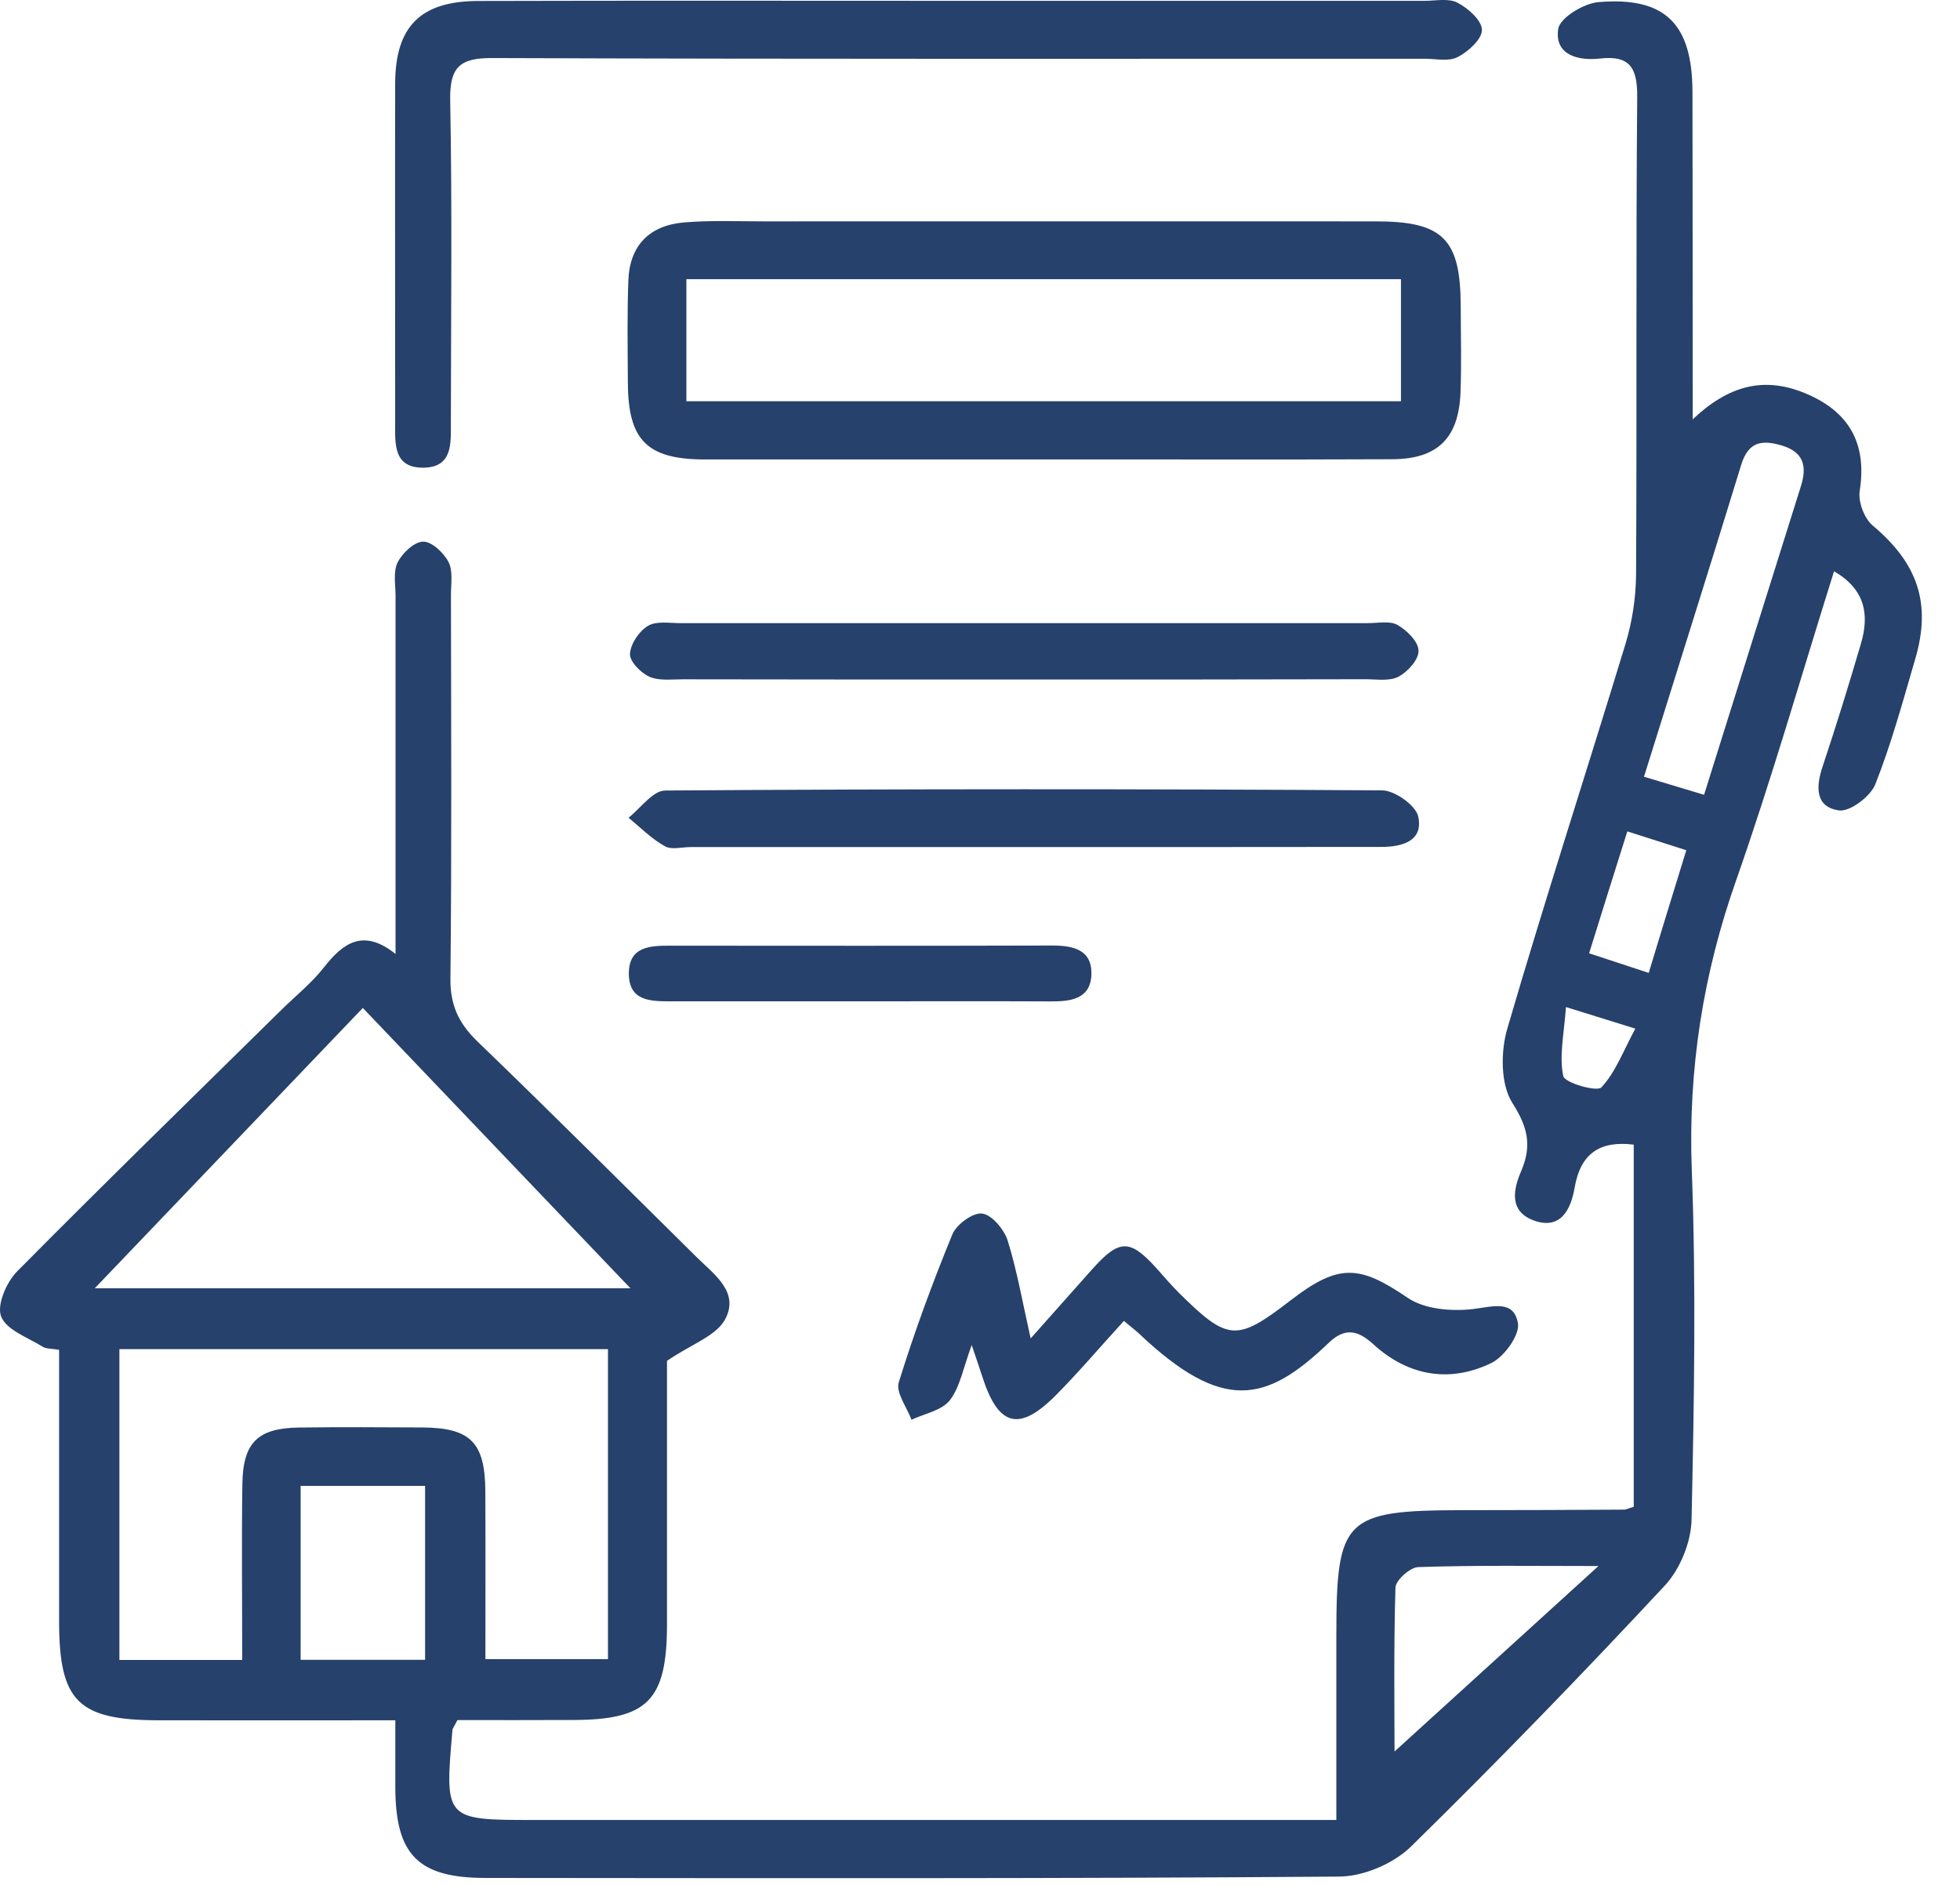 <svg width="26" height="25" viewBox="0 0 26 25" fill="none" xmlns="http://www.w3.org/2000/svg">
<path fill-rule="evenodd" clip-rule="evenodd" d="M6.068 22.814C6.016 22.915 6.002 22.929 6.002 22.944C5.898 24.139 5.898 24.139 7.086 24.139C10.428 24.139 13.769 24.139 17.111 24.139C17.293 24.139 17.471 24.139 17.727 24.139C17.727 23.306 17.727 22.499 17.727 21.692C17.727 20.138 17.833 20.033 19.399 20.03C20.115 20.03 20.829 20.027 21.542 20.023C21.573 20.023 21.606 20.004 21.672 19.985C21.672 18.391 21.672 16.788 21.672 15.182C21.232 15.128 20.966 15.289 20.887 15.758C20.841 16.021 20.715 16.314 20.358 16.192C20.013 16.072 20.071 15.779 20.183 15.523C20.324 15.187 20.264 14.944 20.059 14.624C19.904 14.375 19.906 13.944 19.996 13.639C20.494 11.934 21.043 10.246 21.561 8.546C21.651 8.252 21.7 7.932 21.703 7.623C21.715 5.512 21.7 3.4 21.718 1.289C21.721 0.906 21.628 0.729 21.217 0.777C20.93 0.808 20.619 0.727 20.67 0.384C20.694 0.235 21.009 0.044 21.205 0.028C22.089 -0.046 22.448 0.316 22.451 1.215C22.454 2.626 22.454 4.037 22.454 5.562C22.926 5.116 23.392 4.989 23.939 5.213C24.528 5.454 24.768 5.88 24.67 6.508C24.646 6.653 24.73 6.879 24.845 6.973C25.437 7.471 25.624 8.001 25.406 8.741C25.243 9.299 25.09 9.863 24.877 10.401C24.814 10.562 24.543 10.768 24.397 10.749C24.078 10.706 24.086 10.435 24.179 10.162C24.357 9.628 24.524 9.088 24.683 8.546C24.798 8.165 24.752 7.822 24.329 7.577C23.898 8.95 23.506 10.32 23.035 11.663C22.591 12.918 22.392 14.184 22.442 15.518C22.5 17.061 22.473 18.609 22.439 20.154C22.434 20.449 22.289 20.808 22.089 21.025C20.99 22.205 19.867 23.364 18.717 24.492C18.484 24.719 18.087 24.889 17.762 24.89C13.99 24.919 10.216 24.911 6.442 24.908C5.548 24.908 5.247 24.603 5.244 23.71C5.243 23.433 5.244 23.153 5.244 22.817C4.169 22.817 3.141 22.819 2.117 22.817C1.036 22.817 0.785 22.571 0.784 21.505C0.784 20.31 0.784 19.117 0.784 17.903C0.682 17.886 0.61 17.892 0.562 17.86C0.366 17.738 0.086 17.641 0.015 17.461C-0.045 17.31 0.086 17.005 0.227 16.863C1.385 15.694 2.563 14.546 3.736 13.391C3.926 13.204 4.137 13.036 4.3 12.827C4.555 12.503 4.822 12.313 5.247 12.653C5.247 11.025 5.247 9.464 5.247 7.903C5.247 7.752 5.214 7.582 5.274 7.461C5.336 7.336 5.495 7.185 5.614 7.184C5.725 7.181 5.887 7.331 5.95 7.455C6.012 7.576 5.981 7.747 5.982 7.895C5.984 9.591 5.993 11.286 5.975 12.982C5.972 13.328 6.081 13.567 6.327 13.807C7.308 14.752 8.272 15.717 9.242 16.675C9.477 16.906 9.817 17.143 9.615 17.506C9.494 17.721 9.178 17.825 8.848 18.049C8.848 19.117 8.848 20.328 8.848 21.536C8.848 22.555 8.594 22.813 7.59 22.813C7.075 22.816 6.563 22.814 6.068 22.814ZM3.213 22.017C3.213 21.212 3.204 20.452 3.215 19.69C3.222 19.132 3.418 18.942 3.967 18.934C4.514 18.927 5.063 18.93 5.61 18.933C6.24 18.939 6.433 19.132 6.438 19.771C6.442 20.514 6.439 21.256 6.439 22.006C7.012 22.006 7.529 22.006 8.065 22.006C8.065 20.614 8.065 19.259 8.065 17.894C5.885 17.894 3.736 17.894 1.584 17.894C1.584 19.284 1.584 20.637 1.584 22.017C2.12 22.017 2.63 22.017 3.213 22.017ZM1.257 17.087C3.62 17.087 6.047 17.087 8.363 17.087C7.215 15.885 6.027 14.642 4.813 13.369C3.599 14.637 2.413 15.878 1.257 17.087ZM5.639 19.708C5.071 19.708 4.534 19.708 3.988 19.708C3.988 20.494 3.988 21.247 3.988 22.015C4.552 22.015 5.088 22.015 5.639 22.015C5.639 21.232 5.639 20.48 5.639 19.708ZM18.499 23.231C19.302 22.501 20.228 21.66 21.204 20.771C20.364 20.771 19.586 20.759 18.813 20.785C18.707 20.788 18.514 20.958 18.511 21.057C18.487 21.878 18.499 22.7 18.499 23.231ZM21.808 10.302C22.104 10.392 22.345 10.464 22.605 10.542C23.045 9.136 23.468 7.791 23.89 6.447C23.974 6.182 23.924 5.994 23.634 5.908C23.375 5.832 23.194 5.855 23.099 6.161C22.681 7.523 22.252 8.881 21.808 10.302ZM21.871 12.904C22.046 12.322 22.205 11.814 22.369 11.277C22.081 11.185 21.85 11.111 21.587 11.027C21.411 11.587 21.249 12.098 21.08 12.644C21.352 12.733 21.582 12.808 21.871 12.904ZM20.773 13.357C20.747 13.717 20.681 14.007 20.737 14.272C20.754 14.362 21.186 14.486 21.243 14.422C21.43 14.223 21.531 13.944 21.693 13.643C21.367 13.541 21.134 13.469 20.773 13.357Z" fill="#26416B"/>
<path fill-rule="evenodd" clip-rule="evenodd" d="M13.829 6.094C12.333 6.094 10.838 6.095 9.341 6.094C8.581 6.091 8.332 5.837 8.329 5.076C8.326 4.627 8.319 4.177 8.335 3.728C8.35 3.258 8.612 2.989 9.077 2.95C9.422 2.921 9.774 2.936 10.123 2.936C12.832 2.936 15.541 2.934 18.252 2.936C19.143 2.936 19.374 3.17 19.377 4.059C19.377 4.442 19.389 4.825 19.374 5.207C19.351 5.809 19.072 6.088 18.471 6.091C16.921 6.098 15.378 6.092 13.829 6.094ZM9.105 3.703C9.105 4.273 9.105 4.793 9.105 5.322C12.29 5.322 15.435 5.322 18.584 5.322C18.584 4.765 18.584 4.244 18.584 3.703C15.416 3.703 12.281 3.703 9.105 3.703Z" fill="#26416B"/>
<path fill-rule="evenodd" clip-rule="evenodd" d="M12.716 0.011C14.775 0.011 16.834 0.011 18.895 0.011C19.046 0.011 19.218 -0.027 19.336 0.037C19.477 0.11 19.658 0.272 19.658 0.397C19.658 0.521 19.477 0.685 19.336 0.757C19.218 0.819 19.046 0.779 18.895 0.779C14.777 0.779 10.656 0.785 6.538 0.77C6.102 0.767 5.965 0.885 5.972 1.325C5.999 2.754 5.982 4.182 5.981 5.611C5.981 5.879 6.005 6.194 5.626 6.203C5.211 6.212 5.242 5.88 5.242 5.593C5.242 4.098 5.239 2.603 5.242 1.109C5.244 0.353 5.576 0.016 6.338 0.013C8.465 0.007 10.59 0.011 12.716 0.011Z" fill="#26416B"/>
<path fill-rule="evenodd" clip-rule="evenodd" d="M14.909 17.52C14.59 17.869 14.311 18.198 14.008 18.504C13.519 18.996 13.243 18.921 13.031 18.26C12.997 18.151 12.957 18.042 12.89 17.84C12.778 18.142 12.736 18.395 12.6 18.572C12.493 18.709 12.265 18.749 12.091 18.831C12.03 18.663 11.879 18.469 11.923 18.333C12.128 17.671 12.37 17.014 12.633 16.373C12.688 16.24 12.906 16.08 13.028 16.096C13.158 16.112 13.318 16.305 13.366 16.451C13.489 16.844 13.56 17.254 13.672 17.752C13.975 17.41 14.235 17.118 14.494 16.828C14.847 16.436 14.986 16.433 15.331 16.81C15.431 16.922 15.528 17.036 15.633 17.142C16.291 17.793 16.403 17.8 17.123 17.245C17.763 16.753 18.035 16.779 18.674 17.214C18.898 17.366 19.253 17.395 19.535 17.363C19.8 17.332 20.081 17.233 20.136 17.551C20.162 17.707 19.954 17.996 19.782 18.079C19.224 18.348 18.674 18.247 18.216 17.828C17.998 17.628 17.827 17.616 17.621 17.815C16.801 18.6 16.223 18.747 15.099 17.678C15.049 17.634 14.998 17.594 14.909 17.52Z" fill="#26416B"/>
<path fill-rule="evenodd" clip-rule="evenodd" d="M13.547 11.235C12.087 11.235 10.626 11.235 9.163 11.235C9.046 11.235 8.906 11.274 8.82 11.224C8.643 11.126 8.496 10.976 8.338 10.846C8.498 10.719 8.66 10.486 8.824 10.485C11.994 10.463 15.165 10.463 18.337 10.483C18.503 10.485 18.786 10.685 18.814 10.834C18.881 11.157 18.599 11.232 18.328 11.233C16.734 11.235 15.14 11.235 13.547 11.235Z" fill="#26416B"/>
<path fill-rule="evenodd" clip-rule="evenodd" d="M13.583 9.013C12.073 9.013 10.564 9.013 9.054 9.01C8.903 9.01 8.739 9.032 8.612 8.975C8.498 8.922 8.351 8.772 8.357 8.673C8.364 8.539 8.479 8.37 8.597 8.3C8.711 8.233 8.886 8.266 9.036 8.265C12.075 8.265 15.11 8.265 18.147 8.265C18.279 8.265 18.437 8.231 18.539 8.289C18.663 8.361 18.816 8.51 18.817 8.63C18.823 8.745 18.676 8.909 18.552 8.975C18.434 9.038 18.262 9.009 18.114 9.009C16.605 9.013 15.095 9.013 13.583 9.013Z" fill="#26416B"/>
<path fill-rule="evenodd" clip-rule="evenodd" d="M11.396 13.281C10.567 13.281 9.739 13.281 8.909 13.281C8.634 13.281 8.336 13.284 8.342 12.901C8.348 12.556 8.619 12.543 8.882 12.543C10.573 12.544 12.265 12.546 13.956 12.541C14.233 12.541 14.485 12.593 14.478 12.921C14.469 13.253 14.201 13.284 13.934 13.282C13.087 13.278 12.242 13.281 11.396 13.281Z" fill="#26416B"/>
</svg>
